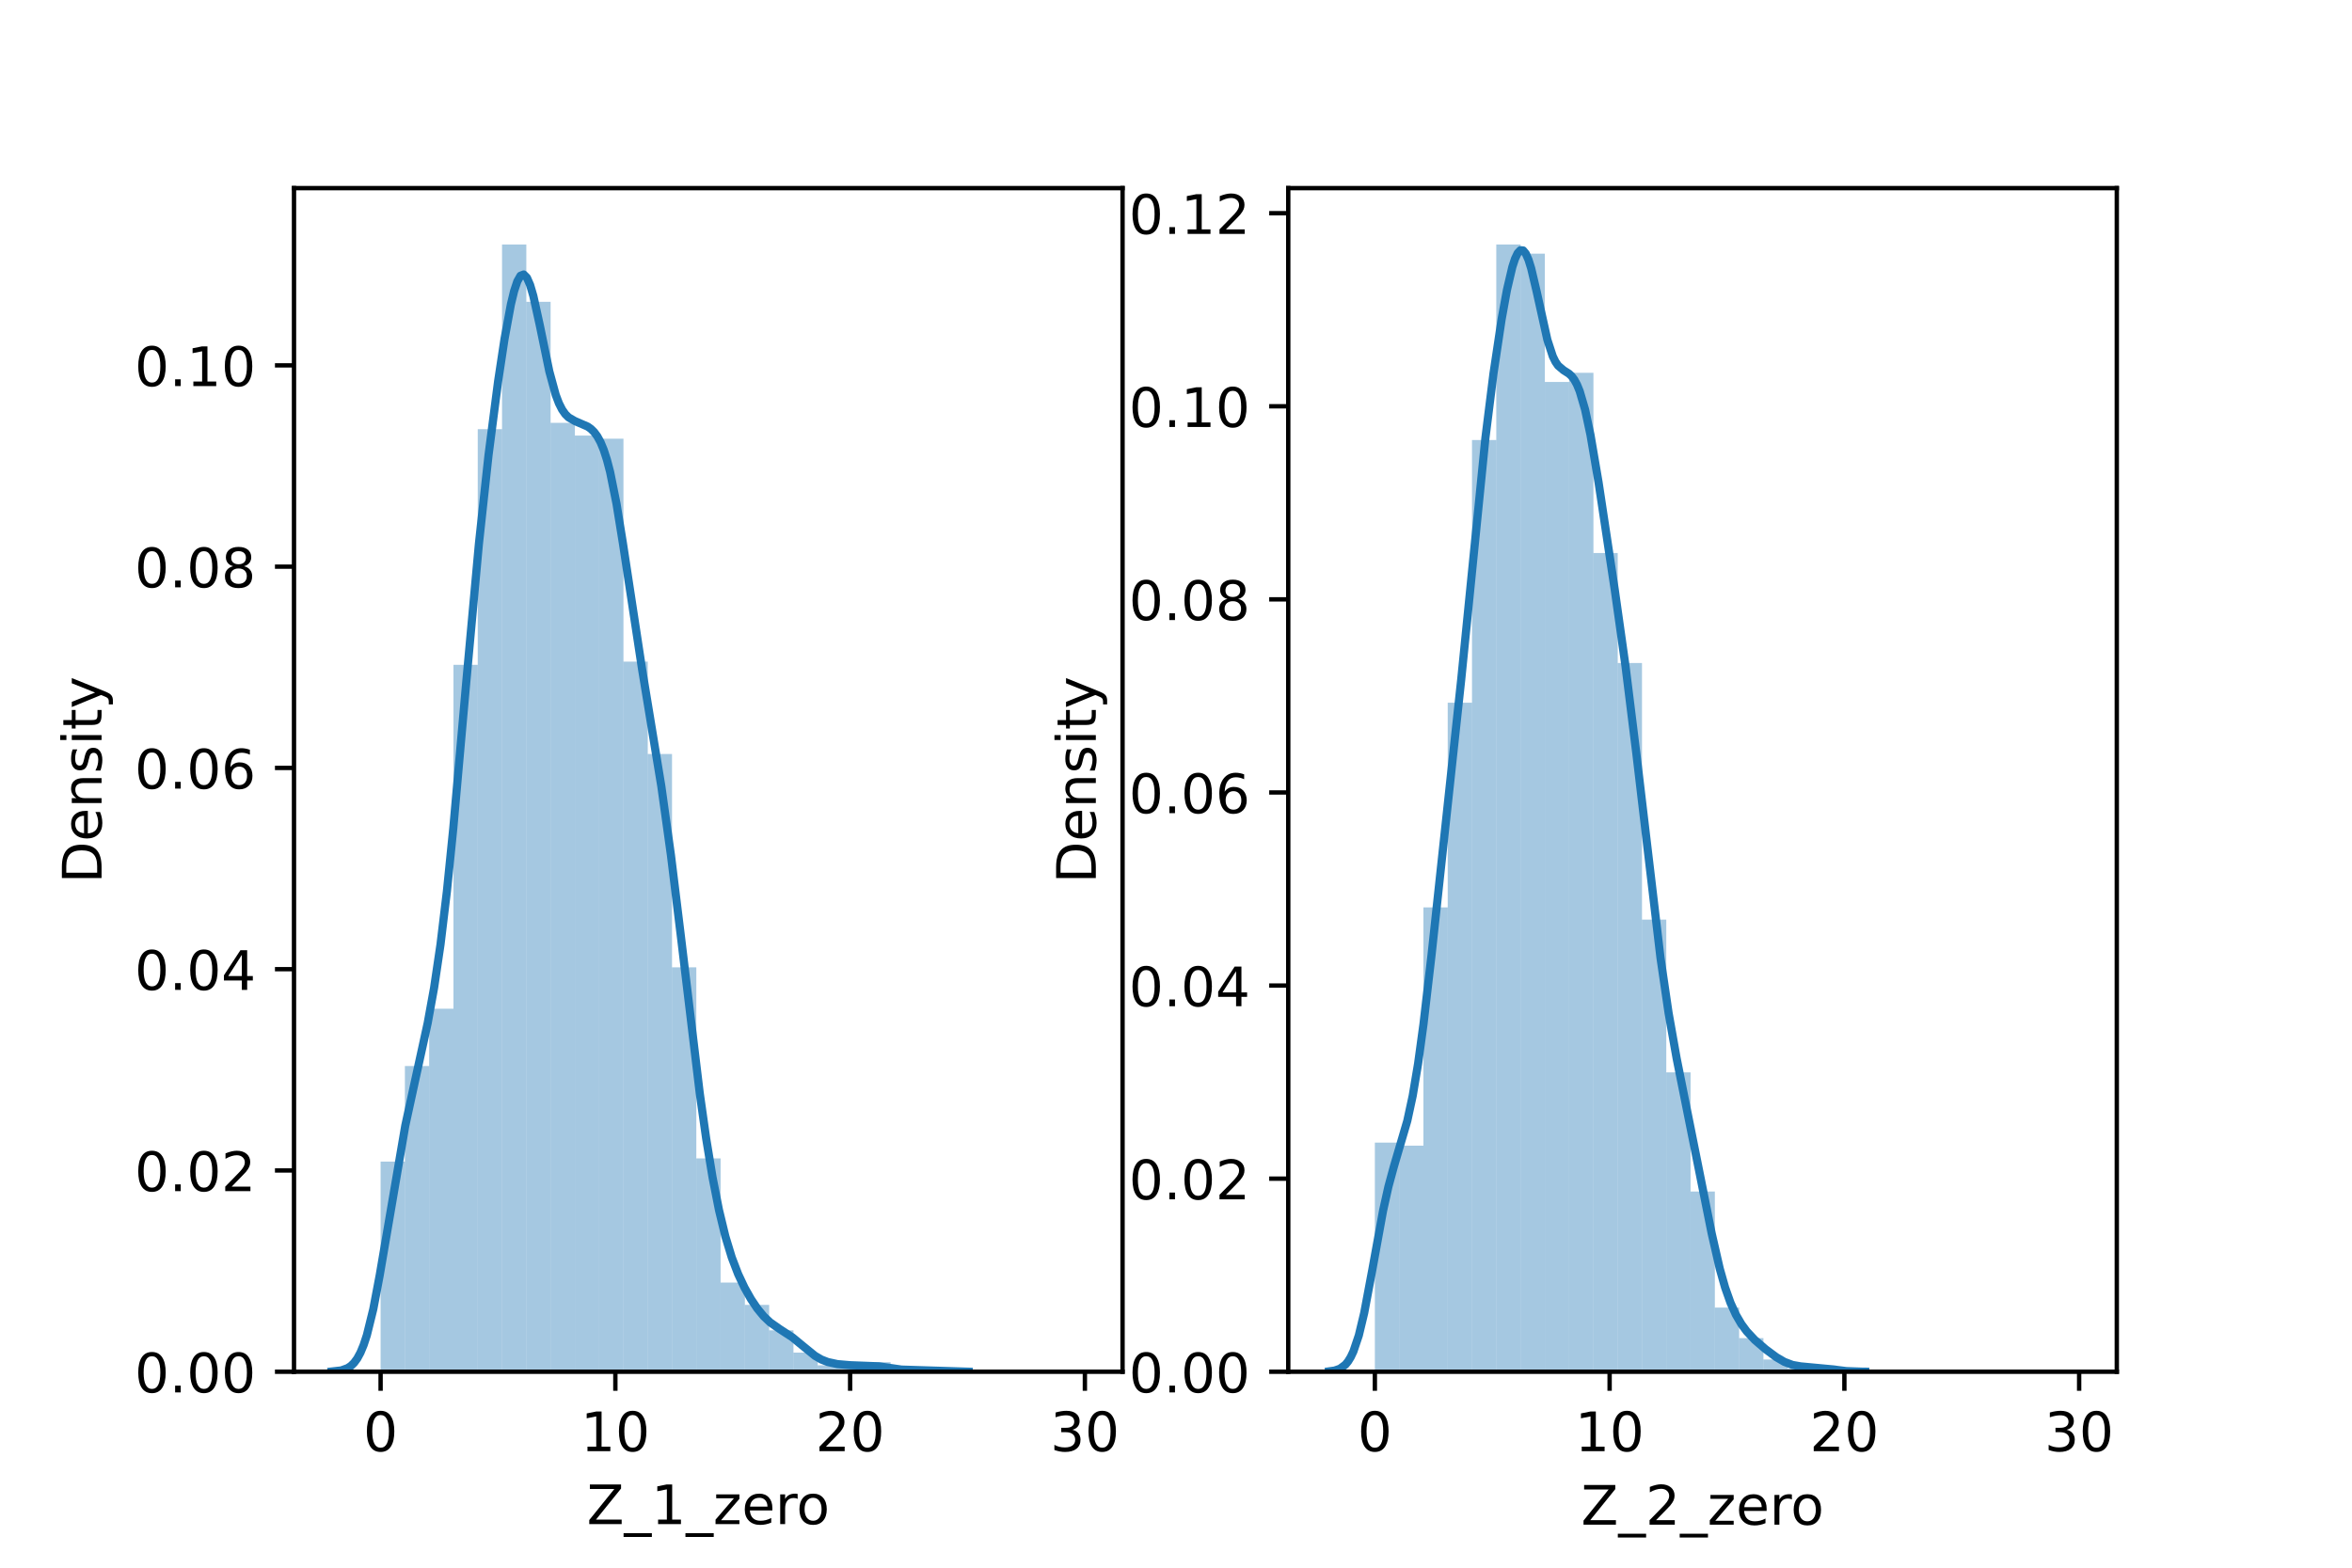 <?xml version="1.0" encoding="utf-8" standalone="no"?>
<!DOCTYPE svg PUBLIC "-//W3C//DTD SVG 1.1//EN"
  "http://www.w3.org/Graphics/SVG/1.1/DTD/svg11.dtd">
<!-- Created with matplotlib (https://matplotlib.org/) -->
<svg height="288pt" version="1.1" viewBox="0 0 432 288" width="432pt" xmlns="http://www.w3.org/2000/svg" xmlns:xlink="http://www.w3.org/1999/xlink">
 <defs>
  <style type="text/css">*{stroke-linecap:butt;stroke-linejoin:round;}</style>
 </defs>
 <g id="figure_1">
  <g id="patch_1">
   <path d="M 0 288 
L 432 288 
L 432 0 
L 0 0 
z
" style="fill:#ffffff;"/>
  </g>
  <g id="axes_1">
   <g id="patch_2">
    <path d="M 54 252 
L 206.182 252 
L 206.182 34.56 
L 54 34.56 
z
" style="fill:#ffffff;"/>
   </g>
   <g id="patch_3">
    <path clip-path="url(#p68b2d1d054)" d="M 69.907 252 
L 74.368 252 
L 74.368 213.391 
L 69.907 213.391 
z
" style="fill:#1f77b4;opacity:0.4;"/>
   </g>
   <g id="patch_4">
    <path clip-path="url(#p68b2d1d054)" d="M 74.368 252 
L 78.828 252 
L 78.828 195.841 
L 74.368 195.841 
z
" style="fill:#1f77b4;opacity:0.4;"/>
   </g>
   <g id="patch_5">
    <path clip-path="url(#p68b2d1d054)" d="M 78.828 252 
L 83.289 252 
L 83.289 185.311 
L 78.828 185.311 
z
" style="fill:#1f77b4;opacity:0.4;"/>
   </g>
   <g id="patch_6">
    <path clip-path="url(#p68b2d1d054)" d="M 83.289 252 
L 87.749 252 
L 87.749 122.133 
L 83.289 122.133 
z
" style="fill:#1f77b4;opacity:0.4;"/>
   </g>
   <g id="patch_7">
    <path clip-path="url(#p68b2d1d054)" d="M 87.749 252 
L 92.21 252 
L 92.21 78.844 
L 87.749 78.844 
z
" style="fill:#1f77b4;opacity:0.4;"/>
   </g>
   <g id="patch_8">
    <path clip-path="url(#p68b2d1d054)" d="M 92.21 252 
L 96.671 252 
L 96.671 44.914 
L 92.21 44.914 
z
" style="fill:#1f77b4;opacity:0.4;"/>
   </g>
   <g id="patch_9">
    <path clip-path="url(#p68b2d1d054)" d="M 96.671 252 
L 101.131 252 
L 101.131 55.444 
L 96.671 55.444 
z
" style="fill:#1f77b4;opacity:0.4;"/>
   </g>
   <g id="patch_10">
    <path clip-path="url(#p68b2d1d054)" d="M 101.131 252 
L 105.592 252 
L 105.592 77.674 
L 101.131 77.674 
z
" style="fill:#1f77b4;opacity:0.4;"/>
   </g>
   <g id="patch_11">
    <path clip-path="url(#p68b2d1d054)" d="M 105.592 252 
L 110.052 252 
L 110.052 80.014 
L 105.592 80.014 
z
" style="fill:#1f77b4;opacity:0.4;"/>
   </g>
   <g id="patch_12">
    <path clip-path="url(#p68b2d1d054)" d="M 110.052 252 
L 114.513 252 
L 114.513 80.599 
L 110.052 80.599 
z
" style="fill:#1f77b4;opacity:0.4;"/>
   </g>
   <g id="patch_13">
    <path clip-path="url(#p68b2d1d054)" d="M 114.513 252 
L 118.974 252 
L 118.974 121.548 
L 114.513 121.548 
z
" style="fill:#1f77b4;opacity:0.4;"/>
   </g>
   <g id="patch_14">
    <path clip-path="url(#p68b2d1d054)" d="M 118.974 252 
L 123.434 252 
L 123.434 138.512 
L 118.974 138.512 
z
" style="fill:#1f77b4;opacity:0.4;"/>
   </g>
   <g id="patch_15">
    <path clip-path="url(#p68b2d1d054)" d="M 123.434 252 
L 127.895 252 
L 127.895 177.707 
L 123.434 177.707 
z
" style="fill:#1f77b4;opacity:0.4;"/>
   </g>
   <g id="patch_16">
    <path clip-path="url(#p68b2d1d054)" d="M 127.895 252 
L 132.355 252 
L 132.355 212.806 
L 127.895 212.806 
z
" style="fill:#1f77b4;opacity:0.4;"/>
   </g>
   <g id="patch_17">
    <path clip-path="url(#p68b2d1d054)" d="M 132.355 252 
L 136.816 252 
L 136.816 235.62 
L 132.355 235.62 
z
" style="fill:#1f77b4;opacity:0.4;"/>
   </g>
   <g id="patch_18">
    <path clip-path="url(#p68b2d1d054)" d="M 136.816 252 
L 141.277 252 
L 141.277 239.715 
L 136.816 239.715 
z
" style="fill:#1f77b4;opacity:0.4;"/>
   </g>
   <g id="patch_19">
    <path clip-path="url(#p68b2d1d054)" d="M 141.277 252 
L 145.737 252 
L 145.737 244.395 
L 141.277 244.395 
z
" style="fill:#1f77b4;opacity:0.4;"/>
   </g>
   <g id="patch_20">
    <path clip-path="url(#p68b2d1d054)" d="M 145.737 252 
L 150.198 252 
L 150.198 248.49 
L 145.737 248.49 
z
" style="fill:#1f77b4;opacity:0.4;"/>
   </g>
   <g id="patch_21">
    <path clip-path="url(#p68b2d1d054)" d="M 150.198 252 
L 154.658 252 
L 154.658 250.83 
L 150.198 250.83 
z
" style="fill:#1f77b4;opacity:0.4;"/>
   </g>
   <g id="patch_22">
    <path clip-path="url(#p68b2d1d054)" d="M 154.658 252 
L 159.119 252 
L 159.119 251.415 
L 154.658 251.415 
z
" style="fill:#1f77b4;opacity:0.4;"/>
   </g>
   <g id="patch_23">
    <path clip-path="url(#p68b2d1d054)" d="M 159.119 252 
L 163.58 252 
L 163.58 250.245 
L 159.119 250.245 
z
" style="fill:#1f77b4;opacity:0.4;"/>
   </g>
   <g id="patch_24">
    <path clip-path="url(#p68b2d1d054)" d="M 163.58 252 
L 168.04 252 
L 168.04 252 
L 163.58 252 
z
" style="fill:#1f77b4;opacity:0.4;"/>
   </g>
   <g id="patch_25">
    <path clip-path="url(#p68b2d1d054)" d="M 168.04 252 
L 172.501 252 
L 172.501 251.415 
L 168.04 251.415 
z
" style="fill:#1f77b4;opacity:0.4;"/>
   </g>
   <g id="patch_26">
    <path clip-path="url(#p68b2d1d054)" d="M 172.501 252 
L 176.961 252 
L 176.961 252 
L 172.501 252 
z
" style="fill:#1f77b4;opacity:0.4;"/>
   </g>
   <g id="patch_27">
    <path clip-path="url(#p68b2d1d054)" d="M 176.961 252 
L 181.422 252 
L 181.422 252 
L 176.961 252 
z
" style="fill:#1f77b4;opacity:0.4;"/>
   </g>
   <g id="patch_28">
    <path clip-path="url(#p68b2d1d054)" d="M 181.422 252 
L 185.883 252 
L 185.883 252 
L 181.422 252 
z
" style="fill:#1f77b4;opacity:0.4;"/>
   </g>
   <g id="patch_29">
    <path clip-path="url(#p68b2d1d054)" d="M 185.883 252 
L 190.343 252 
L 190.343 252 
L 185.883 252 
z
" style="fill:#1f77b4;opacity:0.4;"/>
   </g>
   <g id="patch_30">
    <path clip-path="url(#p68b2d1d054)" d="M 190.343 252 
L 194.804 252 
L 194.804 252 
L 190.343 252 
z
" style="fill:#1f77b4;opacity:0.4;"/>
   </g>
   <g id="patch_31">
    <path clip-path="url(#p68b2d1d054)" d="M 194.804 252 
L 199.264 252 
L 199.264 252 
L 194.804 252 
z
" style="fill:#1f77b4;opacity:0.4;"/>
   </g>
   <g id="matplotlib.axis_1">
    <g id="xtick_1">
     <g id="line2d_1">
      <defs>
       <path d="M 0 0 
L 0 3.5 
" id="m292e27be62" style="stroke:#000000;stroke-width:0.8;"/>
      </defs>
      <g>
       <use style="stroke:#000000;stroke-width:0.8;" x="69.907" xlink:href="#m292e27be62" y="252"/>
      </g>
     </g>
     <g id="text_1">
      <!-- 0 -->
      <g transform="translate(66.726 266.598)scale(0.1 -0.1)">
       <defs>
        <path d="M 31.781 66.406 
Q 24.172 66.406 20.328 58.906 
Q 16.5 51.422 16.5 36.375 
Q 16.5 21.391 20.328 13.891 
Q 24.172 6.391 31.781 6.391 
Q 39.453 6.391 43.281 13.891 
Q 47.125 21.391 47.125 36.375 
Q 47.125 51.422 43.281 58.906 
Q 39.453 66.406 31.781 66.406 
z
M 31.781 74.219 
Q 44.047 74.219 50.516 64.516 
Q 56.984 54.828 56.984 36.375 
Q 56.984 17.969 50.516 8.266 
Q 44.047 -1.422 31.781 -1.422 
Q 19.531 -1.422 13.062 8.266 
Q 6.594 17.969 6.594 36.375 
Q 6.594 54.828 13.062 64.516 
Q 19.531 74.219 31.781 74.219 
z
" id="DejaVuSans-48"/>
       </defs>
       <use xlink:href="#DejaVuSans-48"/>
      </g>
     </g>
    </g>
    <g id="xtick_2">
     <g id="line2d_2">
      <g>
       <use style="stroke:#000000;stroke-width:0.8;" x="113.026" xlink:href="#m292e27be62" y="252"/>
      </g>
     </g>
     <g id="text_2">
      <!-- 10 -->
      <g transform="translate(106.664 266.598)scale(0.1 -0.1)">
       <defs>
        <path d="M 12.406 8.297 
L 28.516 8.297 
L 28.516 63.922 
L 10.984 60.406 
L 10.984 69.391 
L 28.422 72.906 
L 38.281 72.906 
L 38.281 8.297 
L 54.391 8.297 
L 54.391 0 
L 12.406 0 
z
" id="DejaVuSans-49"/>
       </defs>
       <use xlink:href="#DejaVuSans-49"/>
       <use x="63.623" xlink:href="#DejaVuSans-48"/>
      </g>
     </g>
    </g>
    <g id="xtick_3">
     <g id="line2d_3">
      <g>
       <use style="stroke:#000000;stroke-width:0.8;" x="156.145" xlink:href="#m292e27be62" y="252"/>
      </g>
     </g>
     <g id="text_3">
      <!-- 20 -->
      <g transform="translate(149.783 266.598)scale(0.1 -0.1)">
       <defs>
        <path d="M 19.188 8.297 
L 53.609 8.297 
L 53.609 0 
L 7.328 0 
L 7.328 8.297 
Q 12.938 14.109 22.625 23.891 
Q 32.328 33.688 34.812 36.531 
Q 39.547 41.844 41.422 45.531 
Q 43.312 49.219 43.312 52.781 
Q 43.312 58.594 39.234 62.25 
Q 35.156 65.922 28.609 65.922 
Q 23.969 65.922 18.812 64.312 
Q 13.672 62.703 7.812 59.422 
L 7.812 69.391 
Q 13.766 71.781 18.938 73 
Q 24.125 74.219 28.422 74.219 
Q 39.75 74.219 46.484 68.547 
Q 53.219 62.891 53.219 53.422 
Q 53.219 48.922 51.531 44.891 
Q 49.859 40.875 45.406 35.406 
Q 44.188 33.984 37.641 27.219 
Q 31.109 20.453 19.188 8.297 
z
" id="DejaVuSans-50"/>
       </defs>
       <use xlink:href="#DejaVuSans-50"/>
       <use x="63.623" xlink:href="#DejaVuSans-48"/>
      </g>
     </g>
    </g>
    <g id="xtick_4">
     <g id="line2d_4">
      <g>
       <use style="stroke:#000000;stroke-width:0.8;" x="199.264" xlink:href="#m292e27be62" y="252"/>
      </g>
     </g>
     <g id="text_4">
      <!-- 30 -->
      <g transform="translate(192.902 266.598)scale(0.1 -0.1)">
       <defs>
        <path d="M 40.578 39.312 
Q 47.656 37.797 51.625 33 
Q 55.609 28.219 55.609 21.188 
Q 55.609 10.406 48.188 4.484 
Q 40.766 -1.422 27.094 -1.422 
Q 22.516 -1.422 17.656 -0.516 
Q 12.797 0.391 7.625 2.203 
L 7.625 11.719 
Q 11.719 9.328 16.594 8.109 
Q 21.484 6.891 26.812 6.891 
Q 36.078 6.891 40.938 10.547 
Q 45.797 14.203 45.797 21.188 
Q 45.797 27.641 41.281 31.266 
Q 36.766 34.906 28.719 34.906 
L 20.219 34.906 
L 20.219 43.016 
L 29.109 43.016 
Q 36.375 43.016 40.234 45.922 
Q 44.094 48.828 44.094 54.297 
Q 44.094 59.906 40.109 62.906 
Q 36.141 65.922 28.719 65.922 
Q 24.656 65.922 20.016 65.031 
Q 15.375 64.156 9.812 62.312 
L 9.812 71.094 
Q 15.438 72.656 20.344 73.438 
Q 25.25 74.219 29.594 74.219 
Q 40.828 74.219 47.359 69.109 
Q 53.906 64.016 53.906 55.328 
Q 53.906 49.266 50.438 45.094 
Q 46.969 40.922 40.578 39.312 
z
" id="DejaVuSans-51"/>
       </defs>
       <use xlink:href="#DejaVuSans-51"/>
       <use x="63.623" xlink:href="#DejaVuSans-48"/>
      </g>
     </g>
    </g>
    <g id="text_5">
     <!-- Z_1_zero -->
     <g transform="translate(107.782 279.998)scale(0.1 -0.1)">
      <defs>
       <path d="M 5.609 72.906 
L 62.891 72.906 
L 62.891 65.375 
L 16.797 8.297 
L 64.016 8.297 
L 64.016 0 
L 4.5 0 
L 4.5 7.516 
L 50.594 64.594 
L 5.609 64.594 
z
" id="DejaVuSans-90"/>
       <path d="M 50.984 -16.609 
L 50.984 -23.578 
L -0.984 -23.578 
L -0.984 -16.609 
z
" id="DejaVuSans-95"/>
       <path d="M 5.516 54.688 
L 48.188 54.688 
L 48.188 46.484 
L 14.406 7.172 
L 48.188 7.172 
L 48.188 0 
L 4.297 0 
L 4.297 8.203 
L 38.094 47.516 
L 5.516 47.516 
z
" id="DejaVuSans-122"/>
       <path d="M 56.203 29.594 
L 56.203 25.203 
L 14.891 25.203 
Q 15.484 15.922 20.484 11.062 
Q 25.484 6.203 34.422 6.203 
Q 39.594 6.203 44.453 7.469 
Q 49.312 8.734 54.109 11.281 
L 54.109 2.781 
Q 49.266 0.734 44.188 -0.344 
Q 39.109 -1.422 33.891 -1.422 
Q 20.797 -1.422 13.156 6.188 
Q 5.516 13.812 5.516 26.812 
Q 5.516 40.234 12.766 48.109 
Q 20.016 56 32.328 56 
Q 43.359 56 49.781 48.891 
Q 56.203 41.797 56.203 29.594 
z
M 47.219 32.234 
Q 47.125 39.594 43.094 43.984 
Q 39.062 48.391 32.422 48.391 
Q 24.906 48.391 20.391 44.141 
Q 15.875 39.891 15.188 32.172 
z
" id="DejaVuSans-101"/>
       <path d="M 41.109 46.297 
Q 39.594 47.172 37.812 47.578 
Q 36.031 48 33.891 48 
Q 26.266 48 22.188 43.047 
Q 18.109 38.094 18.109 28.812 
L 18.109 0 
L 9.078 0 
L 9.078 54.688 
L 18.109 54.688 
L 18.109 46.188 
Q 20.953 51.172 25.484 53.578 
Q 30.031 56 36.531 56 
Q 37.453 56 38.578 55.875 
Q 39.703 55.766 41.062 55.516 
z
" id="DejaVuSans-114"/>
       <path d="M 30.609 48.391 
Q 23.391 48.391 19.188 42.75 
Q 14.984 37.109 14.984 27.297 
Q 14.984 17.484 19.156 11.844 
Q 23.344 6.203 30.609 6.203 
Q 37.797 6.203 41.984 11.859 
Q 46.188 17.531 46.188 27.297 
Q 46.188 37.016 41.984 42.703 
Q 37.797 48.391 30.609 48.391 
z
M 30.609 56 
Q 42.328 56 49.016 48.375 
Q 55.719 40.766 55.719 27.297 
Q 55.719 13.875 49.016 6.219 
Q 42.328 -1.422 30.609 -1.422 
Q 18.844 -1.422 12.172 6.219 
Q 5.516 13.875 5.516 27.297 
Q 5.516 40.766 12.172 48.375 
Q 18.844 56 30.609 56 
z
" id="DejaVuSans-111"/>
      </defs>
      <use xlink:href="#DejaVuSans-90"/>
      <use x="68.506" xlink:href="#DejaVuSans-95"/>
      <use x="118.506" xlink:href="#DejaVuSans-49"/>
      <use x="182.129" xlink:href="#DejaVuSans-95"/>
      <use x="232.129" xlink:href="#DejaVuSans-122"/>
      <use x="284.619" xlink:href="#DejaVuSans-101"/>
      <use x="346.143" xlink:href="#DejaVuSans-114"/>
      <use x="385.006" xlink:href="#DejaVuSans-111"/>
     </g>
    </g>
   </g>
   <g id="matplotlib.axis_2">
    <g id="ytick_1">
     <g id="line2d_5">
      <defs>
       <path d="M 0 0 
L -3.5 0 
" id="mf12d9a76a8" style="stroke:#000000;stroke-width:0.8;"/>
      </defs>
      <g>
       <use style="stroke:#000000;stroke-width:0.8;" x="54" xlink:href="#mf12d9a76a8" y="252"/>
      </g>
     </g>
     <g id="text_6">
      <!-- 0.00 -->
      <g transform="translate(24.734 255.799)scale(0.1 -0.1)">
       <defs>
        <path d="M 10.688 12.406 
L 21 12.406 
L 21 0 
L 10.688 0 
z
" id="DejaVuSans-46"/>
       </defs>
       <use xlink:href="#DejaVuSans-48"/>
       <use x="63.623" xlink:href="#DejaVuSans-46"/>
       <use x="95.41" xlink:href="#DejaVuSans-48"/>
       <use x="159.033" xlink:href="#DejaVuSans-48"/>
      </g>
     </g>
    </g>
    <g id="ytick_2">
     <g id="line2d_6">
      <g>
       <use style="stroke:#000000;stroke-width:0.8;" x="54" xlink:href="#mf12d9a76a8" y="215.025"/>
      </g>
     </g>
     <g id="text_7">
      <!-- 0.02 -->
      <g transform="translate(24.734 218.824)scale(0.1 -0.1)">
       <use xlink:href="#DejaVuSans-48"/>
       <use x="63.623" xlink:href="#DejaVuSans-46"/>
       <use x="95.41" xlink:href="#DejaVuSans-48"/>
       <use x="159.033" xlink:href="#DejaVuSans-50"/>
      </g>
     </g>
    </g>
    <g id="ytick_3">
     <g id="line2d_7">
      <g>
       <use style="stroke:#000000;stroke-width:0.8;" x="54" xlink:href="#mf12d9a76a8" y="178.049"/>
      </g>
     </g>
     <g id="text_8">
      <!-- 0.04 -->
      <g transform="translate(24.734 181.849)scale(0.1 -0.1)">
       <defs>
        <path d="M 37.797 64.312 
L 12.891 25.391 
L 37.797 25.391 
z
M 35.203 72.906 
L 47.609 72.906 
L 47.609 25.391 
L 58.016 25.391 
L 58.016 17.188 
L 47.609 17.188 
L 47.609 0 
L 37.797 0 
L 37.797 17.188 
L 4.891 17.188 
L 4.891 26.703 
z
" id="DejaVuSans-52"/>
       </defs>
       <use xlink:href="#DejaVuSans-48"/>
       <use x="63.623" xlink:href="#DejaVuSans-46"/>
       <use x="95.41" xlink:href="#DejaVuSans-48"/>
       <use x="159.033" xlink:href="#DejaVuSans-52"/>
      </g>
     </g>
    </g>
    <g id="ytick_4">
     <g id="line2d_8">
      <g>
       <use style="stroke:#000000;stroke-width:0.8;" x="54" xlink:href="#mf12d9a76a8" y="141.074"/>
      </g>
     </g>
     <g id="text_9">
      <!-- 0.06 -->
      <g transform="translate(24.734 144.873)scale(0.1 -0.1)">
       <defs>
        <path d="M 33.016 40.375 
Q 26.375 40.375 22.484 35.828 
Q 18.609 31.297 18.609 23.391 
Q 18.609 15.531 22.484 10.953 
Q 26.375 6.391 33.016 6.391 
Q 39.656 6.391 43.531 10.953 
Q 47.406 15.531 47.406 23.391 
Q 47.406 31.297 43.531 35.828 
Q 39.656 40.375 33.016 40.375 
z
M 52.594 71.297 
L 52.594 62.312 
Q 48.875 64.062 45.094 64.984 
Q 41.312 65.922 37.594 65.922 
Q 27.828 65.922 22.672 59.328 
Q 17.531 52.734 16.797 39.406 
Q 19.672 43.656 24.016 45.922 
Q 28.375 48.188 33.594 48.188 
Q 44.578 48.188 50.953 41.516 
Q 57.328 34.859 57.328 23.391 
Q 57.328 12.156 50.688 5.359 
Q 44.047 -1.422 33.016 -1.422 
Q 20.359 -1.422 13.672 8.266 
Q 6.984 17.969 6.984 36.375 
Q 6.984 53.656 15.188 63.938 
Q 23.391 74.219 37.203 74.219 
Q 40.922 74.219 44.703 73.484 
Q 48.484 72.75 52.594 71.297 
z
" id="DejaVuSans-54"/>
       </defs>
       <use xlink:href="#DejaVuSans-48"/>
       <use x="63.623" xlink:href="#DejaVuSans-46"/>
       <use x="95.41" xlink:href="#DejaVuSans-48"/>
       <use x="159.033" xlink:href="#DejaVuSans-54"/>
      </g>
     </g>
    </g>
    <g id="ytick_5">
     <g id="line2d_9">
      <g>
       <use style="stroke:#000000;stroke-width:0.8;" x="54" xlink:href="#mf12d9a76a8" y="104.099"/>
      </g>
     </g>
     <g id="text_10">
      <!-- 0.08 -->
      <g transform="translate(24.734 107.898)scale(0.1 -0.1)">
       <defs>
        <path d="M 31.781 34.625 
Q 24.75 34.625 20.719 30.859 
Q 16.703 27.094 16.703 20.516 
Q 16.703 13.922 20.719 10.156 
Q 24.75 6.391 31.781 6.391 
Q 38.812 6.391 42.859 10.172 
Q 46.922 13.969 46.922 20.516 
Q 46.922 27.094 42.891 30.859 
Q 38.875 34.625 31.781 34.625 
z
M 21.922 38.812 
Q 15.578 40.375 12.031 44.719 
Q 8.5 49.078 8.5 55.328 
Q 8.5 64.062 14.719 69.141 
Q 20.953 74.219 31.781 74.219 
Q 42.672 74.219 48.875 69.141 
Q 55.078 64.062 55.078 55.328 
Q 55.078 49.078 51.531 44.719 
Q 48 40.375 41.703 38.812 
Q 48.828 37.156 52.797 32.312 
Q 56.781 27.484 56.781 20.516 
Q 56.781 9.906 50.312 4.234 
Q 43.844 -1.422 31.781 -1.422 
Q 19.734 -1.422 13.25 4.234 
Q 6.781 9.906 6.781 20.516 
Q 6.781 27.484 10.781 32.312 
Q 14.797 37.156 21.922 38.812 
z
M 18.312 54.391 
Q 18.312 48.734 21.844 45.562 
Q 25.391 42.391 31.781 42.391 
Q 38.141 42.391 41.719 45.562 
Q 45.312 48.734 45.312 54.391 
Q 45.312 60.062 41.719 63.234 
Q 38.141 66.406 31.781 66.406 
Q 25.391 66.406 21.844 63.234 
Q 18.312 60.062 18.312 54.391 
z
" id="DejaVuSans-56"/>
       </defs>
       <use xlink:href="#DejaVuSans-48"/>
       <use x="63.623" xlink:href="#DejaVuSans-46"/>
       <use x="95.41" xlink:href="#DejaVuSans-48"/>
       <use x="159.033" xlink:href="#DejaVuSans-56"/>
      </g>
     </g>
    </g>
    <g id="ytick_6">
     <g id="line2d_10">
      <g>
       <use style="stroke:#000000;stroke-width:0.8;" x="54" xlink:href="#mf12d9a76a8" y="67.124"/>
      </g>
     </g>
     <g id="text_11">
      <!-- 0.10 -->
      <g transform="translate(24.734 70.923)scale(0.1 -0.1)">
       <use xlink:href="#DejaVuSans-48"/>
       <use x="63.623" xlink:href="#DejaVuSans-46"/>
       <use x="95.41" xlink:href="#DejaVuSans-49"/>
       <use x="159.033" xlink:href="#DejaVuSans-48"/>
      </g>
     </g>
    </g>
    <g id="text_12">
     <!-- Density -->
     <g transform="translate(18.655 162.289)rotate(-90)scale(0.1 -0.1)">
      <defs>
       <path d="M 19.672 64.797 
L 19.672 8.109 
L 31.594 8.109 
Q 46.688 8.109 53.688 14.938 
Q 60.688 21.781 60.688 36.531 
Q 60.688 51.172 53.688 57.984 
Q 46.688 64.797 31.594 64.797 
z
M 9.812 72.906 
L 30.078 72.906 
Q 51.266 72.906 61.172 64.094 
Q 71.094 55.281 71.094 36.531 
Q 71.094 17.672 61.125 8.828 
Q 51.172 0 30.078 0 
L 9.812 0 
z
" id="DejaVuSans-68"/>
       <path d="M 54.891 33.016 
L 54.891 0 
L 45.906 0 
L 45.906 32.719 
Q 45.906 40.484 42.875 44.328 
Q 39.844 48.188 33.797 48.188 
Q 26.516 48.188 22.312 43.547 
Q 18.109 38.922 18.109 30.906 
L 18.109 0 
L 9.078 0 
L 9.078 54.688 
L 18.109 54.688 
L 18.109 46.188 
Q 21.344 51.125 25.703 53.562 
Q 30.078 56 35.797 56 
Q 45.219 56 50.047 50.172 
Q 54.891 44.344 54.891 33.016 
z
" id="DejaVuSans-110"/>
       <path d="M 44.281 53.078 
L 44.281 44.578 
Q 40.484 46.531 36.375 47.5 
Q 32.281 48.484 27.875 48.484 
Q 21.188 48.484 17.844 46.438 
Q 14.5 44.391 14.5 40.281 
Q 14.5 37.156 16.891 35.375 
Q 19.281 33.594 26.516 31.984 
L 29.594 31.297 
Q 39.156 29.25 43.188 25.516 
Q 47.219 21.781 47.219 15.094 
Q 47.219 7.469 41.188 3.016 
Q 35.156 -1.422 24.609 -1.422 
Q 20.219 -1.422 15.453 -0.562 
Q 10.688 0.297 5.422 2 
L 5.422 11.281 
Q 10.406 8.688 15.234 7.391 
Q 20.062 6.109 24.812 6.109 
Q 31.156 6.109 34.562 8.281 
Q 37.984 10.453 37.984 14.406 
Q 37.984 18.062 35.516 20.016 
Q 33.062 21.969 24.703 23.781 
L 21.578 24.516 
Q 13.234 26.266 9.516 29.906 
Q 5.812 33.547 5.812 39.891 
Q 5.812 47.609 11.281 51.797 
Q 16.75 56 26.812 56 
Q 31.781 56 36.172 55.266 
Q 40.578 54.547 44.281 53.078 
z
" id="DejaVuSans-115"/>
       <path d="M 9.422 54.688 
L 18.406 54.688 
L 18.406 0 
L 9.422 0 
z
M 9.422 75.984 
L 18.406 75.984 
L 18.406 64.594 
L 9.422 64.594 
z
" id="DejaVuSans-105"/>
       <path d="M 18.312 70.219 
L 18.312 54.688 
L 36.812 54.688 
L 36.812 47.703 
L 18.312 47.703 
L 18.312 18.016 
Q 18.312 11.328 20.141 9.422 
Q 21.969 7.516 27.594 7.516 
L 36.812 7.516 
L 36.812 0 
L 27.594 0 
Q 17.188 0 13.234 3.875 
Q 9.281 7.766 9.281 18.016 
L 9.281 47.703 
L 2.688 47.703 
L 2.688 54.688 
L 9.281 54.688 
L 9.281 70.219 
z
" id="DejaVuSans-116"/>
       <path d="M 32.172 -5.078 
Q 28.375 -14.844 24.75 -17.812 
Q 21.141 -20.797 15.094 -20.797 
L 7.906 -20.797 
L 7.906 -13.281 
L 13.188 -13.281 
Q 16.891 -13.281 18.938 -11.516 
Q 21 -9.766 23.484 -3.219 
L 25.094 0.875 
L 2.984 54.688 
L 12.5 54.688 
L 29.594 11.922 
L 46.688 54.688 
L 56.203 54.688 
z
" id="DejaVuSans-121"/>
      </defs>
      <use xlink:href="#DejaVuSans-68"/>
      <use x="77.002" xlink:href="#DejaVuSans-101"/>
      <use x="138.525" xlink:href="#DejaVuSans-110"/>
      <use x="201.904" xlink:href="#DejaVuSans-115"/>
      <use x="254.004" xlink:href="#DejaVuSans-105"/>
      <use x="281.787" xlink:href="#DejaVuSans-116"/>
      <use x="320.996" xlink:href="#DejaVuSans-121"/>
     </g>
    </g>
   </g>
   <g id="line2d_11">
    <path clip-path="url(#p68b2d1d054)" d="M 60.917 251.96 
L 62.681 251.76 
L 63.857 251.333 
L 64.445 250.941 
L 65.033 250.37 
L 65.621 249.57 
L 66.209 248.486 
L 66.796 247.069 
L 67.384 245.279 
L 68.56 240.514 
L 69.736 234.307 
L 74.439 206.794 
L 76.203 198.693 
L 78.555 187.943 
L 79.73 181.467 
L 80.906 173.526 
L 82.082 163.744 
L 83.258 152.14 
L 85.61 125.642 
L 87.961 99.918 
L 89.725 83.651 
L 91.489 70.049 
L 92.664 62.28 
L 93.84 55.904 
L 94.428 53.473 
L 95.016 51.694 
L 95.604 50.66 
L 96.192 50.429 
L 96.78 51.01 
L 97.368 52.352 
L 97.956 54.351 
L 99.131 59.685 
L 100.895 68.224 
L 102.071 72.539 
L 102.659 74.088 
L 103.247 75.252 
L 103.835 76.089 
L 104.423 76.669 
L 105.599 77.355 
L 107.95 78.37 
L 108.538 78.791 
L 109.126 79.369 
L 109.714 80.162 
L 110.302 81.234 
L 110.89 82.652 
L 111.478 84.471 
L 112.066 86.729 
L 113.241 92.566 
L 114.417 99.834 
L 117.945 123.015 
L 121.472 144.469 
L 123.236 157.12 
L 125 171.513 
L 128.527 200.851 
L 129.703 209.148 
L 130.879 216.299 
L 132.054 222.277 
L 133.23 227.136 
L 134.406 231.004 
L 135.582 234.076 
L 136.758 236.571 
L 137.934 238.656 
L 139.109 240.405 
L 140.285 241.83 
L 141.461 242.941 
L 143.225 244.174 
L 145.576 245.709 
L 147.34 247.164 
L 149.692 249.077 
L 150.868 249.76 
L 152.043 250.217 
L 153.807 250.6 
L 156.159 250.801 
L 161.45 251.006 
L 165.565 251.605 
L 177.911 251.996 
L 177.911 251.996 
" style="fill:none;stroke:#1f77b4;stroke-linecap:square;stroke-width:1.5;"/>
   </g>
   <g id="patch_32">
    <path d="M 54 252 
L 54 34.56 
" style="fill:none;stroke:#000000;stroke-linecap:square;stroke-linejoin:miter;stroke-width:0.8;"/>
   </g>
   <g id="patch_33">
    <path d="M 206.182 252 
L 206.182 34.56 
" style="fill:none;stroke:#000000;stroke-linecap:square;stroke-linejoin:miter;stroke-width:0.8;"/>
   </g>
   <g id="patch_34">
    <path d="M 54 252 
L 206.182 252 
" style="fill:none;stroke:#000000;stroke-linecap:square;stroke-linejoin:miter;stroke-width:0.8;"/>
   </g>
   <g id="patch_35">
    <path d="M 54 34.56 
L 206.182 34.56 
" style="fill:none;stroke:#000000;stroke-linecap:square;stroke-linejoin:miter;stroke-width:0.8;"/>
   </g>
  </g>
  <g id="axes_2">
   <g id="patch_36">
    <path d="M 236.618 252 
L 388.8 252 
L 388.8 34.56 
L 236.618 34.56 
z
" style="fill:#ffffff;"/>
   </g>
   <g id="patch_37">
    <path clip-path="url(#pef1f5f7ae8)" d="M 252.525 252 
L 256.986 252 
L 256.986 209.909 
L 252.525 209.909 
z
" style="fill:#1f77b4;opacity:0.4;"/>
   </g>
   <g id="patch_38">
    <path clip-path="url(#pef1f5f7ae8)" d="M 256.986 252 
L 261.446 252 
L 261.446 210.471 
L 256.986 210.471 
z
" style="fill:#1f77b4;opacity:0.4;"/>
   </g>
   <g id="patch_39">
    <path clip-path="url(#pef1f5f7ae8)" d="M 261.446 252 
L 265.907 252 
L 265.907 166.696 
L 261.446 166.696 
z
" style="fill:#1f77b4;opacity:0.4;"/>
   </g>
   <g id="patch_40">
    <path clip-path="url(#pef1f5f7ae8)" d="M 265.907 252 
L 270.368 252 
L 270.368 129.095 
L 265.907 129.095 
z
" style="fill:#1f77b4;opacity:0.4;"/>
   </g>
   <g id="patch_41">
    <path clip-path="url(#pef1f5f7ae8)" d="M 270.368 252 
L 274.828 252 
L 274.828 80.832 
L 270.368 80.832 
z
" style="fill:#1f77b4;opacity:0.4;"/>
   </g>
   <g id="patch_42">
    <path clip-path="url(#pef1f5f7ae8)" d="M 274.828 252 
L 279.289 252 
L 279.289 44.914 
L 274.828 44.914 
z
" style="fill:#1f77b4;opacity:0.4;"/>
   </g>
   <g id="patch_43">
    <path clip-path="url(#pef1f5f7ae8)" d="M 279.289 252 
L 283.749 252 
L 283.749 46.598 
L 279.289 46.598 
z
" style="fill:#1f77b4;opacity:0.4;"/>
   </g>
   <g id="patch_44">
    <path clip-path="url(#pef1f5f7ae8)" d="M 283.749 252 
L 288.21 252 
L 288.21 70.169 
L 283.749 70.169 
z
" style="fill:#1f77b4;opacity:0.4;"/>
   </g>
   <g id="patch_45">
    <path clip-path="url(#pef1f5f7ae8)" d="M 288.21 252 
L 292.671 252 
L 292.671 68.485 
L 288.21 68.485 
z
" style="fill:#1f77b4;opacity:0.4;"/>
   </g>
   <g id="patch_46">
    <path clip-path="url(#pef1f5f7ae8)" d="M 292.671 252 
L 297.131 252 
L 297.131 101.596 
L 292.671 101.596 
z
" style="fill:#1f77b4;opacity:0.4;"/>
   </g>
   <g id="patch_47">
    <path clip-path="url(#pef1f5f7ae8)" d="M 297.131 252 
L 301.592 252 
L 301.592 121.8 
L 297.131 121.8 
z
" style="fill:#1f77b4;opacity:0.4;"/>
   </g>
   <g id="patch_48">
    <path clip-path="url(#pef1f5f7ae8)" d="M 301.592 252 
L 306.052 252 
L 306.052 168.941 
L 301.592 168.941 
z
" style="fill:#1f77b4;opacity:0.4;"/>
   </g>
   <g id="patch_49">
    <path clip-path="url(#pef1f5f7ae8)" d="M 306.052 252 
L 310.513 252 
L 310.513 197.002 
L 306.052 197.002 
z
" style="fill:#1f77b4;opacity:0.4;"/>
   </g>
   <g id="patch_50">
    <path clip-path="url(#pef1f5f7ae8)" d="M 310.513 252 
L 314.974 252 
L 314.974 218.889 
L 310.513 218.889 
z
" style="fill:#1f77b4;opacity:0.4;"/>
   </g>
   <g id="patch_51">
    <path clip-path="url(#pef1f5f7ae8)" d="M 314.974 252 
L 319.434 252 
L 319.434 240.215 
L 314.974 240.215 
z
" style="fill:#1f77b4;opacity:0.4;"/>
   </g>
   <g id="patch_52">
    <path clip-path="url(#pef1f5f7ae8)" d="M 319.434 252 
L 323.895 252 
L 323.895 245.827 
L 319.434 245.827 
z
" style="fill:#1f77b4;opacity:0.4;"/>
   </g>
   <g id="patch_53">
    <path clip-path="url(#pef1f5f7ae8)" d="M 323.895 252 
L 328.355 252 
L 328.355 249.755 
L 323.895 249.755 
z
" style="fill:#1f77b4;opacity:0.4;"/>
   </g>
   <g id="patch_54">
    <path clip-path="url(#pef1f5f7ae8)" d="M 328.355 252 
L 332.816 252 
L 332.816 251.439 
L 328.355 251.439 
z
" style="fill:#1f77b4;opacity:0.4;"/>
   </g>
   <g id="patch_55">
    <path clip-path="url(#pef1f5f7ae8)" d="M 332.816 252 
L 337.277 252 
L 337.277 250.878 
L 332.816 250.878 
z
" style="fill:#1f77b4;opacity:0.4;"/>
   </g>
   <g id="patch_56">
    <path clip-path="url(#pef1f5f7ae8)" d="M 337.277 252 
L 341.737 252 
L 341.737 252 
L 337.277 252 
z
" style="fill:#1f77b4;opacity:0.4;"/>
   </g>
   <g id="patch_57">
    <path clip-path="url(#pef1f5f7ae8)" d="M 341.737 252 
L 346.198 252 
L 346.198 252 
L 341.737 252 
z
" style="fill:#1f77b4;opacity:0.4;"/>
   </g>
   <g id="patch_58">
    <path clip-path="url(#pef1f5f7ae8)" d="M 346.198 252 
L 350.658 252 
L 350.658 252 
L 346.198 252 
z
" style="fill:#1f77b4;opacity:0.4;"/>
   </g>
   <g id="patch_59">
    <path clip-path="url(#pef1f5f7ae8)" d="M 350.658 252 
L 355.119 252 
L 355.119 252 
L 350.658 252 
z
" style="fill:#1f77b4;opacity:0.4;"/>
   </g>
   <g id="patch_60">
    <path clip-path="url(#pef1f5f7ae8)" d="M 355.119 252 
L 359.58 252 
L 359.58 252 
L 355.119 252 
z
" style="fill:#1f77b4;opacity:0.4;"/>
   </g>
   <g id="patch_61">
    <path clip-path="url(#pef1f5f7ae8)" d="M 359.58 252 
L 364.04 252 
L 364.04 252 
L 359.58 252 
z
" style="fill:#1f77b4;opacity:0.4;"/>
   </g>
   <g id="patch_62">
    <path clip-path="url(#pef1f5f7ae8)" d="M 364.04 252 
L 368.501 252 
L 368.501 252 
L 364.04 252 
z
" style="fill:#1f77b4;opacity:0.4;"/>
   </g>
   <g id="patch_63">
    <path clip-path="url(#pef1f5f7ae8)" d="M 368.501 252 
L 372.961 252 
L 372.961 252 
L 368.501 252 
z
" style="fill:#1f77b4;opacity:0.4;"/>
   </g>
   <g id="patch_64">
    <path clip-path="url(#pef1f5f7ae8)" d="M 372.961 252 
L 377.422 252 
L 377.422 252 
L 372.961 252 
z
" style="fill:#1f77b4;opacity:0.4;"/>
   </g>
   <g id="patch_65">
    <path clip-path="url(#pef1f5f7ae8)" d="M 377.422 252 
L 381.883 252 
L 381.883 252 
L 377.422 252 
z
" style="fill:#1f77b4;opacity:0.4;"/>
   </g>
   <g id="matplotlib.axis_3">
    <g id="xtick_5">
     <g id="line2d_12">
      <g>
       <use style="stroke:#000000;stroke-width:0.8;" x="252.525" xlink:href="#m292e27be62" y="252"/>
      </g>
     </g>
     <g id="text_13">
      <!-- 0 -->
      <g transform="translate(249.344 266.598)scale(0.1 -0.1)">
       <use xlink:href="#DejaVuSans-48"/>
      </g>
     </g>
    </g>
    <g id="xtick_6">
     <g id="line2d_13">
      <g>
       <use style="stroke:#000000;stroke-width:0.8;" x="295.644" xlink:href="#m292e27be62" y="252"/>
      </g>
     </g>
     <g id="text_14">
      <!-- 10 -->
      <g transform="translate(289.282 266.598)scale(0.1 -0.1)">
       <use xlink:href="#DejaVuSans-49"/>
       <use x="63.623" xlink:href="#DejaVuSans-48"/>
      </g>
     </g>
    </g>
    <g id="xtick_7">
     <g id="line2d_14">
      <g>
       <use style="stroke:#000000;stroke-width:0.8;" x="338.764" xlink:href="#m292e27be62" y="252"/>
      </g>
     </g>
     <g id="text_15">
      <!-- 20 -->
      <g transform="translate(332.401 266.598)scale(0.1 -0.1)">
       <use xlink:href="#DejaVuSans-50"/>
       <use x="63.623" xlink:href="#DejaVuSans-48"/>
      </g>
     </g>
    </g>
    <g id="xtick_8">
     <g id="line2d_15">
      <g>
       <use style="stroke:#000000;stroke-width:0.8;" x="381.883" xlink:href="#m292e27be62" y="252"/>
      </g>
     </g>
     <g id="text_16">
      <!-- 30 -->
      <g transform="translate(375.52 266.598)scale(0.1 -0.1)">
       <use xlink:href="#DejaVuSans-51"/>
       <use x="63.623" xlink:href="#DejaVuSans-48"/>
      </g>
     </g>
    </g>
    <g id="text_17">
     <!-- Z_2_zero -->
     <g transform="translate(290.4 280.1)scale(0.1 -0.1)">
      <use xlink:href="#DejaVuSans-90"/>
      <use x="68.506" xlink:href="#DejaVuSans-95"/>
      <use x="118.506" xlink:href="#DejaVuSans-50"/>
      <use x="182.129" xlink:href="#DejaVuSans-95"/>
      <use x="232.129" xlink:href="#DejaVuSans-122"/>
      <use x="284.619" xlink:href="#DejaVuSans-101"/>
      <use x="346.143" xlink:href="#DejaVuSans-114"/>
      <use x="385.006" xlink:href="#DejaVuSans-111"/>
     </g>
    </g>
   </g>
   <g id="matplotlib.axis_4">
    <g id="ytick_7">
     <g id="line2d_16">
      <g>
       <use style="stroke:#000000;stroke-width:0.8;" x="236.618" xlink:href="#mf12d9a76a8" y="252"/>
      </g>
     </g>
     <g id="text_18">
      <!-- 0.00 -->
      <g transform="translate(207.353 255.799)scale(0.1 -0.1)">
       <use xlink:href="#DejaVuSans-48"/>
       <use x="63.623" xlink:href="#DejaVuSans-46"/>
       <use x="95.41" xlink:href="#DejaVuSans-48"/>
       <use x="159.033" xlink:href="#DejaVuSans-48"/>
      </g>
     </g>
    </g>
    <g id="ytick_8">
     <g id="line2d_17">
      <g>
       <use style="stroke:#000000;stroke-width:0.8;" x="236.618" xlink:href="#mf12d9a76a8" y="216.528"/>
      </g>
     </g>
     <g id="text_19">
      <!-- 0.02 -->
      <g transform="translate(207.353 220.327)scale(0.1 -0.1)">
       <use xlink:href="#DejaVuSans-48"/>
       <use x="63.623" xlink:href="#DejaVuSans-46"/>
       <use x="95.41" xlink:href="#DejaVuSans-48"/>
       <use x="159.033" xlink:href="#DejaVuSans-50"/>
      </g>
     </g>
    </g>
    <g id="ytick_9">
     <g id="line2d_18">
      <g>
       <use style="stroke:#000000;stroke-width:0.8;" x="236.618" xlink:href="#mf12d9a76a8" y="181.056"/>
      </g>
     </g>
     <g id="text_20">
      <!-- 0.04 -->
      <g transform="translate(207.353 184.855)scale(0.1 -0.1)">
       <use xlink:href="#DejaVuSans-48"/>
       <use x="63.623" xlink:href="#DejaVuSans-46"/>
       <use x="95.41" xlink:href="#DejaVuSans-48"/>
       <use x="159.033" xlink:href="#DejaVuSans-52"/>
      </g>
     </g>
    </g>
    <g id="ytick_10">
     <g id="line2d_19">
      <g>
       <use style="stroke:#000000;stroke-width:0.8;" x="236.618" xlink:href="#mf12d9a76a8" y="145.583"/>
      </g>
     </g>
     <g id="text_21">
      <!-- 0.06 -->
      <g transform="translate(207.353 149.383)scale(0.1 -0.1)">
       <use xlink:href="#DejaVuSans-48"/>
       <use x="63.623" xlink:href="#DejaVuSans-46"/>
       <use x="95.41" xlink:href="#DejaVuSans-48"/>
       <use x="159.033" xlink:href="#DejaVuSans-54"/>
      </g>
     </g>
    </g>
    <g id="ytick_11">
     <g id="line2d_20">
      <g>
       <use style="stroke:#000000;stroke-width:0.8;" x="236.618" xlink:href="#mf12d9a76a8" y="110.111"/>
      </g>
     </g>
     <g id="text_22">
      <!-- 0.08 -->
      <g transform="translate(207.353 113.91)scale(0.1 -0.1)">
       <use xlink:href="#DejaVuSans-48"/>
       <use x="63.623" xlink:href="#DejaVuSans-46"/>
       <use x="95.41" xlink:href="#DejaVuSans-48"/>
       <use x="159.033" xlink:href="#DejaVuSans-56"/>
      </g>
     </g>
    </g>
    <g id="ytick_12">
     <g id="line2d_21">
      <g>
       <use style="stroke:#000000;stroke-width:0.8;" x="236.618" xlink:href="#mf12d9a76a8" y="74.639"/>
      </g>
     </g>
     <g id="text_23">
      <!-- 0.10 -->
      <g transform="translate(207.353 78.438)scale(0.1 -0.1)">
       <use xlink:href="#DejaVuSans-48"/>
       <use x="63.623" xlink:href="#DejaVuSans-46"/>
       <use x="95.41" xlink:href="#DejaVuSans-49"/>
       <use x="159.033" xlink:href="#DejaVuSans-48"/>
      </g>
     </g>
    </g>
    <g id="ytick_13">
     <g id="line2d_22">
      <g>
       <use style="stroke:#000000;stroke-width:0.8;" x="236.618" xlink:href="#mf12d9a76a8" y="39.167"/>
      </g>
     </g>
     <g id="text_24">
      <!-- 0.12 -->
      <g transform="translate(207.353 42.966)scale(0.1 -0.1)">
       <use xlink:href="#DejaVuSans-48"/>
       <use x="63.623" xlink:href="#DejaVuSans-46"/>
       <use x="95.41" xlink:href="#DejaVuSans-49"/>
       <use x="159.033" xlink:href="#DejaVuSans-50"/>
      </g>
     </g>
    </g>
    <g id="text_25">
     <!-- Density -->
     <g transform="translate(201.273 162.289)rotate(-90)scale(0.1 -0.1)">
      <use xlink:href="#DejaVuSans-68"/>
      <use x="77.002" xlink:href="#DejaVuSans-101"/>
      <use x="138.525" xlink:href="#DejaVuSans-110"/>
      <use x="201.904" xlink:href="#DejaVuSans-115"/>
      <use x="254.004" xlink:href="#DejaVuSans-105"/>
      <use x="281.787" xlink:href="#DejaVuSans-116"/>
      <use x="320.996" xlink:href="#DejaVuSans-121"/>
     </g>
    </g>
   </g>
   <g id="line2d_23">
    <path clip-path="url(#pef1f5f7ae8)" d="M 244.138 251.927 
L 245.127 251.788 
L 246.117 251.448 
L 247.106 250.713 
L 247.601 250.113 
L 248.095 249.308 
L 248.59 248.26 
L 249.58 245.32 
L 250.569 241.195 
L 252.053 233.293 
L 254.032 222.418 
L 255.021 217.971 
L 256.011 214.322 
L 258.484 205.905 
L 259.474 201.315 
L 260.463 195.412 
L 261.453 188.166 
L 262.937 175.427 
L 268.379 124.905 
L 272.831 80.449 
L 274.315 68.59 
L 275.8 58.693 
L 276.789 53.249 
L 277.778 49.035 
L 278.273 47.524 
L 278.768 46.487 
L 279.263 45.972 
L 279.757 46.008 
L 280.252 46.601 
L 280.747 47.723 
L 281.241 49.313 
L 282.231 53.51 
L 284.21 62.419 
L 285.199 65.444 
L 285.694 66.456 
L 286.189 67.176 
L 287.178 68.015 
L 288.167 68.643 
L 288.662 69.099 
L 289.157 69.753 
L 289.652 70.661 
L 290.146 71.866 
L 291.136 75.243 
L 292.125 79.87 
L 293.609 88.58 
L 296.578 108.282 
L 298.556 122.316 
L 300.535 138.273 
L 304.988 175.952 
L 306.472 186.078 
L 307.956 194.444 
L 314.387 226.577 
L 315.871 233.057 
L 316.861 236.548 
L 317.85 239.343 
L 318.84 241.525 
L 319.829 243.225 
L 320.819 244.57 
L 322.303 246.156 
L 324.282 247.859 
L 326.26 249.325 
L 327.745 250.191 
L 329.229 250.751 
L 330.713 251.012 
L 336.65 251.572 
L 339.123 251.882 
L 342.091 251.99 
L 342.586 251.994 
L 342.586 251.994 
" style="fill:none;stroke:#1f77b4;stroke-linecap:square;stroke-width:1.5;"/>
   </g>
   <g id="patch_66">
    <path d="M 236.618 252 
L 236.618 34.56 
" style="fill:none;stroke:#000000;stroke-linecap:square;stroke-linejoin:miter;stroke-width:0.8;"/>
   </g>
   <g id="patch_67">
    <path d="M 388.8 252 
L 388.8 34.56 
" style="fill:none;stroke:#000000;stroke-linecap:square;stroke-linejoin:miter;stroke-width:0.8;"/>
   </g>
   <g id="patch_68">
    <path d="M 236.618 252 
L 388.8 252 
" style="fill:none;stroke:#000000;stroke-linecap:square;stroke-linejoin:miter;stroke-width:0.8;"/>
   </g>
   <g id="patch_69">
    <path d="M 236.618 34.56 
L 388.8 34.56 
" style="fill:none;stroke:#000000;stroke-linecap:square;stroke-linejoin:miter;stroke-width:0.8;"/>
   </g>
  </g>
 </g>
 <defs>
  <clipPath id="p68b2d1d054">
   <rect height="217.44" width="152.182" x="54" y="34.56"/>
  </clipPath>
  <clipPath id="pef1f5f7ae8">
   <rect height="217.44" width="152.182" x="236.618" y="34.56"/>
  </clipPath>
 </defs>
</svg>
